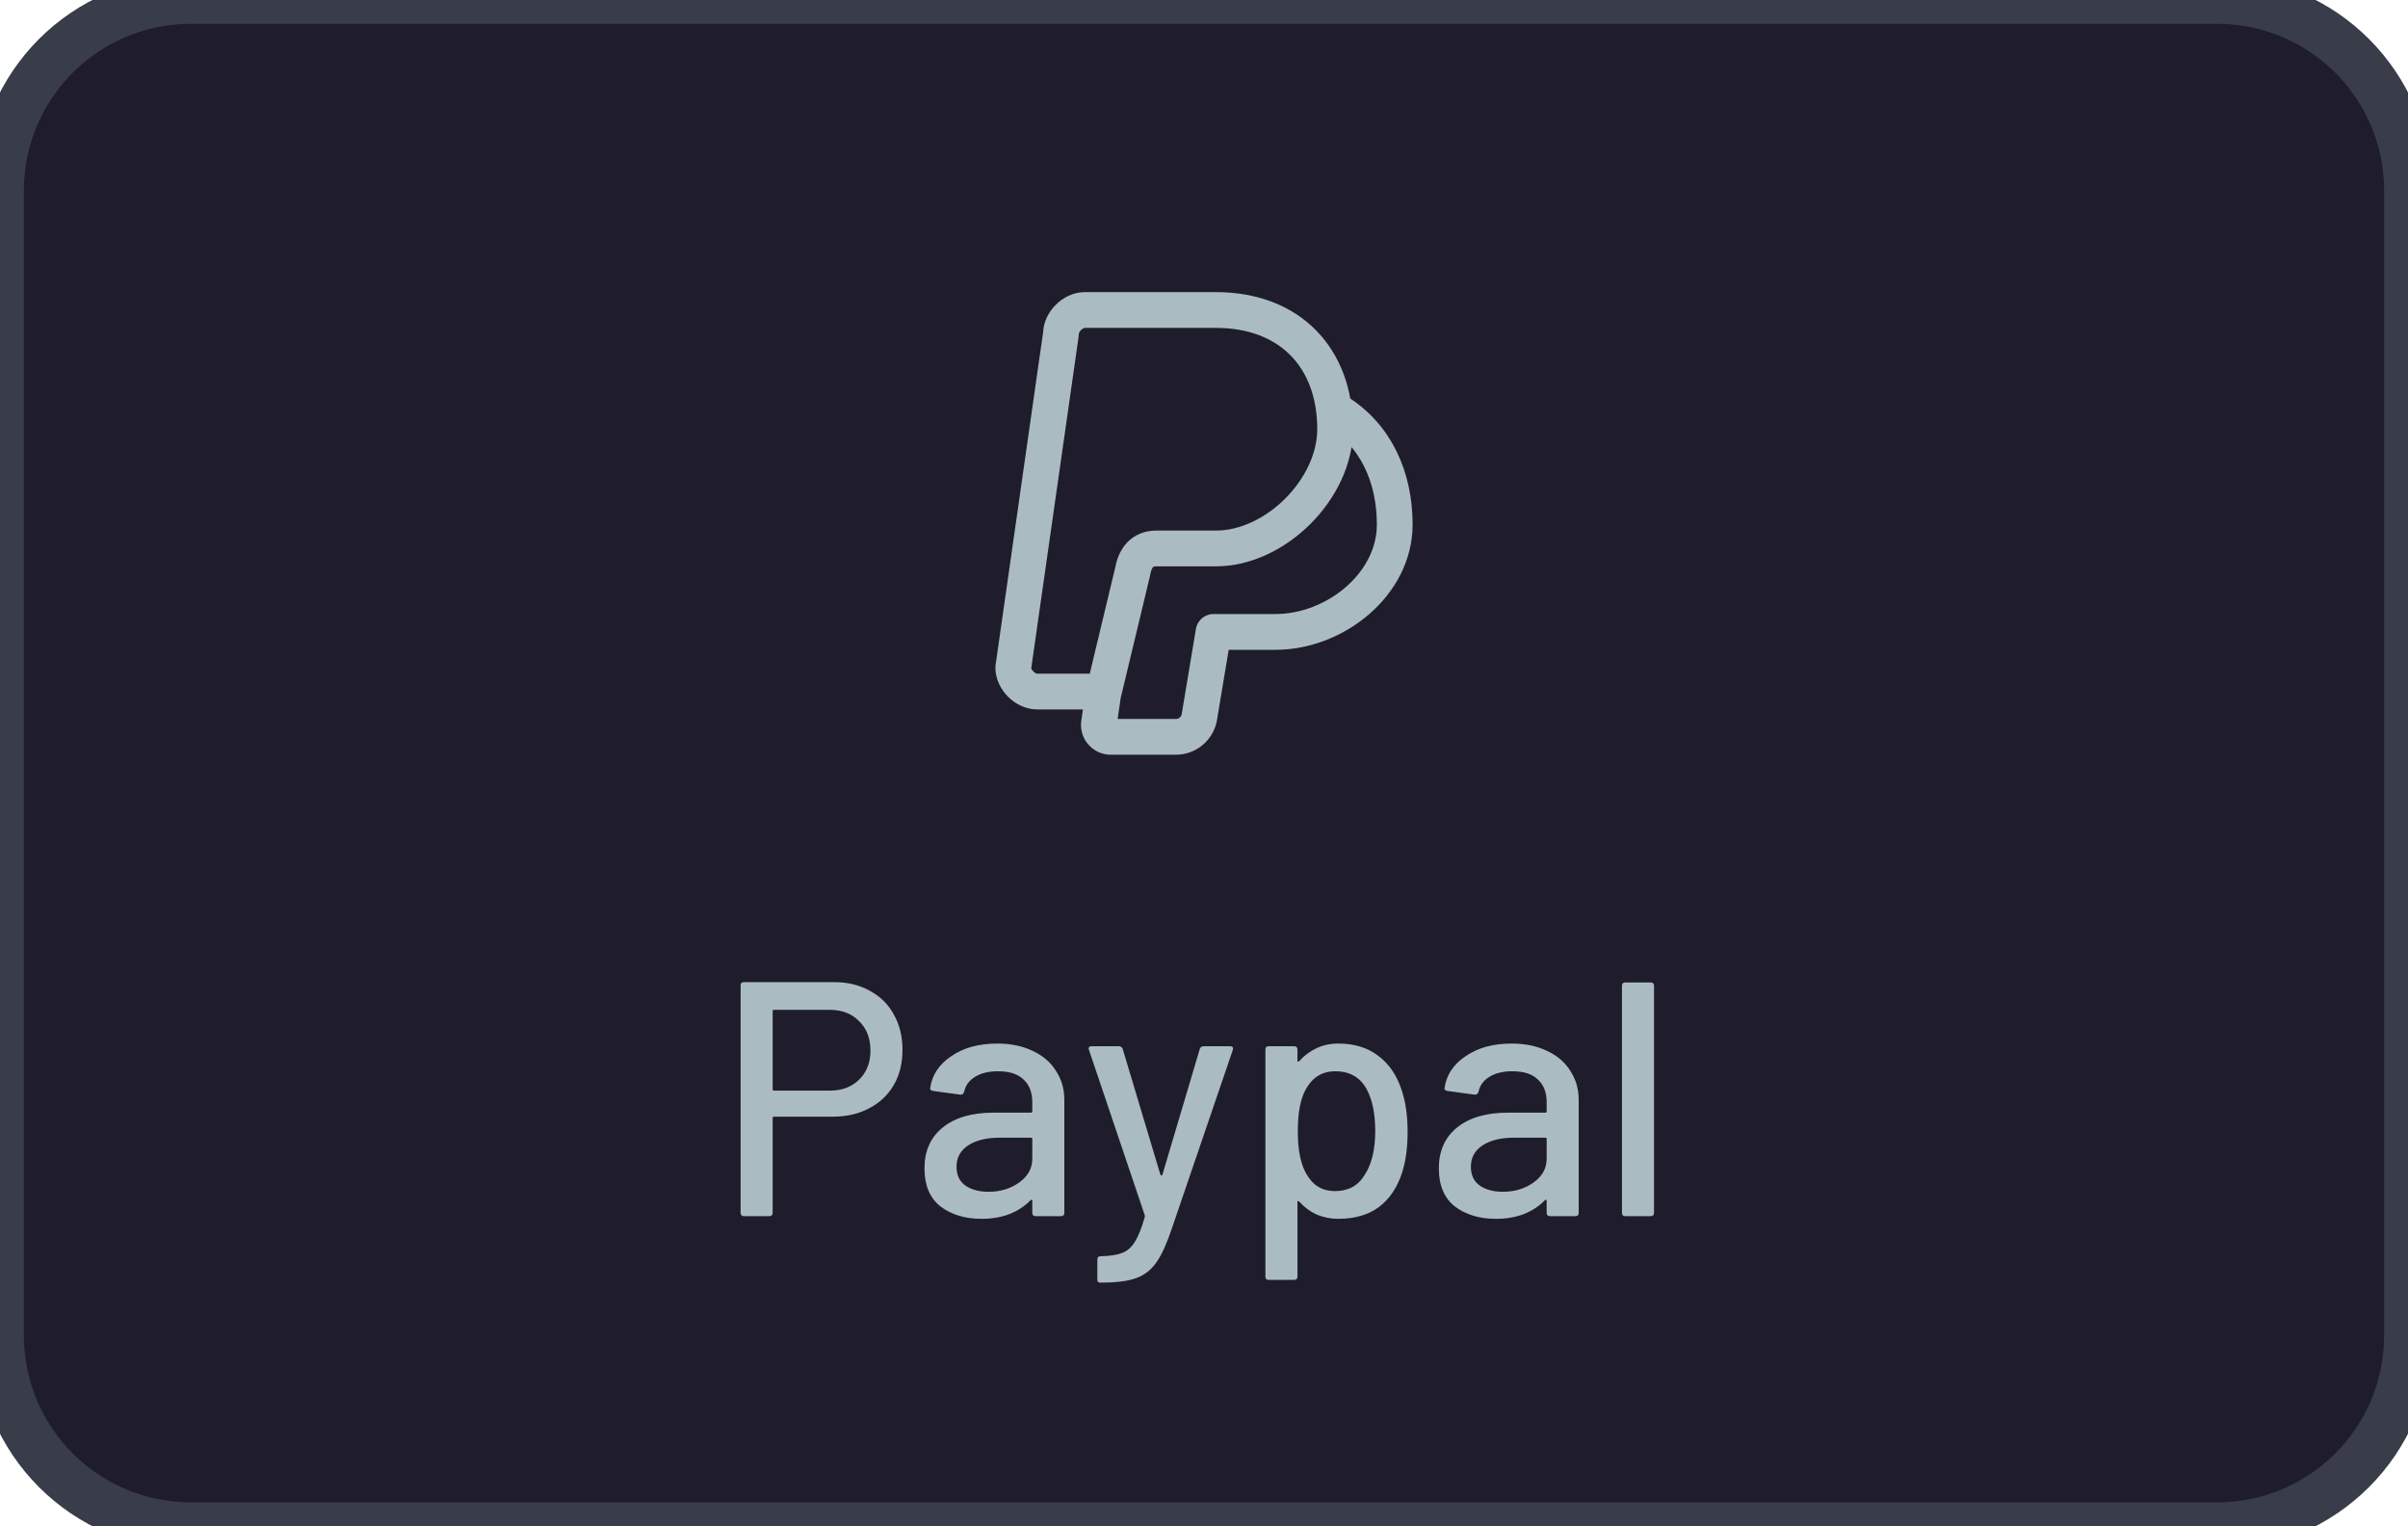 <svg width="101" height="64" viewBox="0 0 101 64" fill="none" xmlns="http://www.w3.org/2000/svg">
<path d="M0 8C0 3.582 3.582 0 8 0H93C97.418 0 101 3.582 101 8V56C101 60.418 97.418 64 93 64H8C3.582 64 0 60.418 0 56V8Z" fill="#1F1D2B"/>
<path d="M56 17.2C57.7 18.2 58.5 20 58.5 22C58.5 24.5 56 26.5 53.5 26.5H50.9L50.3 30.1C50.253 30.329 50.128 30.535 49.945 30.681C49.762 30.827 49.534 30.905 49.3 30.9H46.6C46.525 30.901 46.451 30.886 46.382 30.855C46.314 30.824 46.254 30.778 46.206 30.72C46.158 30.663 46.123 30.595 46.105 30.522C46.087 30.449 46.085 30.373 46.1 30.3L46.3 28.9M48.5 23H51C53.5 23 56 20.5 56 18C56 15 54.1 13 51 13H45.5C45 13 44.5 13.5 44.5 14L42.5 28C42.5 28.5 43 29 43.5 29H46.3L47.5 24C47.6 23.4 47.9 23 48.5 23Z" stroke="#ABBBC2" stroke-width="1.5" stroke-linecap="round" stroke-linejoin="round"/>
<path d="M34.984 41.186C35.553 41.186 36.053 41.307 36.482 41.55C36.921 41.783 37.257 42.115 37.49 42.544C37.733 42.973 37.854 43.468 37.854 44.028C37.854 44.588 37.733 45.078 37.49 45.498C37.247 45.918 36.902 46.245 36.454 46.478C36.015 46.711 35.507 46.828 34.928 46.828H32.464C32.427 46.828 32.408 46.847 32.408 46.884V50.86C32.408 50.953 32.361 51 32.268 51H31.204C31.111 51 31.064 50.953 31.064 50.86V41.326C31.064 41.233 31.111 41.186 31.204 41.186H34.984ZM34.802 45.736C35.315 45.736 35.726 45.582 36.034 45.274C36.351 44.966 36.51 44.56 36.51 44.056C36.51 43.543 36.351 43.132 36.034 42.824C35.726 42.507 35.315 42.348 34.802 42.348H32.464C32.427 42.348 32.408 42.367 32.408 42.404V45.68C32.408 45.717 32.427 45.736 32.464 45.736H34.802ZM41.828 43.762C42.398 43.762 42.892 43.865 43.312 44.07C43.742 44.266 44.068 44.546 44.292 44.91C44.526 45.265 44.642 45.671 44.642 46.128V50.86C44.642 50.953 44.596 51 44.502 51H43.438C43.345 51 43.298 50.953 43.298 50.86V50.356C43.298 50.309 43.275 50.3 43.228 50.328C42.986 50.58 42.687 50.776 42.332 50.916C41.987 51.047 41.599 51.112 41.17 51.112C40.48 51.112 39.906 50.939 39.448 50.594C39 50.239 38.776 49.707 38.776 48.998C38.776 48.27 39.028 47.701 39.532 47.29C40.045 46.87 40.76 46.66 41.674 46.66H43.242C43.279 46.66 43.298 46.641 43.298 46.604V46.226C43.298 45.815 43.177 45.498 42.934 45.274C42.701 45.041 42.342 44.924 41.856 44.924C41.464 44.924 41.142 45.003 40.89 45.162C40.648 45.311 40.498 45.517 40.442 45.778C40.414 45.871 40.358 45.913 40.274 45.904L39.14 45.75C39.047 45.731 39.005 45.694 39.014 45.638C39.089 45.087 39.383 44.639 39.896 44.294C40.41 43.939 41.053 43.762 41.828 43.762ZM41.464 49.978C41.959 49.978 42.388 49.847 42.752 49.586C43.116 49.325 43.298 48.993 43.298 48.592V47.766C43.298 47.729 43.279 47.71 43.242 47.71H41.926C41.376 47.71 40.937 47.817 40.61 48.032C40.283 48.247 40.12 48.545 40.12 48.928C40.12 49.273 40.242 49.535 40.484 49.712C40.736 49.889 41.063 49.978 41.464 49.978ZM46.123 53.786C46.058 53.786 46.026 53.739 46.026 53.646V52.82C46.026 52.727 46.072 52.68 46.166 52.68H46.194C46.567 52.671 46.861 52.624 47.075 52.54C47.29 52.456 47.468 52.297 47.608 52.064C47.748 51.84 47.883 51.499 48.014 51.042C48.023 51.033 48.023 51.019 48.014 51C48.014 50.972 48.014 50.958 48.014 50.958L45.675 44.028L45.661 43.972C45.661 43.907 45.703 43.874 45.788 43.874H46.922C47.005 43.874 47.062 43.911 47.09 43.986L48.672 49.264C48.681 49.283 48.695 49.292 48.714 49.292C48.732 49.292 48.746 49.283 48.755 49.264L50.324 43.986C50.352 43.911 50.407 43.874 50.492 43.874H51.597C51.7 43.874 51.737 43.925 51.709 44.028L49.161 51.49C48.947 52.134 48.732 52.61 48.517 52.918C48.303 53.235 48.023 53.459 47.678 53.59C47.332 53.721 46.847 53.786 46.221 53.786H46.123ZM58.774 45.666C58.951 46.17 59.04 46.767 59.04 47.458C59.04 48.111 58.965 48.676 58.816 49.152C58.62 49.777 58.298 50.263 57.85 50.608C57.402 50.944 56.828 51.112 56.128 51.112C55.81 51.112 55.507 51.051 55.218 50.93C54.938 50.799 54.695 50.617 54.49 50.384C54.471 50.365 54.452 50.361 54.434 50.37C54.424 50.379 54.42 50.393 54.42 50.412V53.534C54.42 53.627 54.373 53.674 54.28 53.674H53.216C53.122 53.674 53.076 53.627 53.076 53.534V44.014C53.076 43.921 53.122 43.874 53.216 43.874H54.28C54.373 43.874 54.42 43.921 54.42 44.014V44.476C54.42 44.495 54.424 44.509 54.434 44.518C54.452 44.527 54.471 44.523 54.49 44.504C54.695 44.271 54.938 44.089 55.218 43.958C55.498 43.827 55.801 43.762 56.128 43.762C56.8 43.762 57.355 43.93 57.794 44.266C58.242 44.593 58.568 45.059 58.774 45.666ZM57.234 49.278C57.532 48.83 57.682 48.214 57.682 47.43C57.682 46.711 57.565 46.133 57.332 45.694C57.061 45.181 56.618 44.924 56.002 44.924C55.46 44.924 55.05 45.176 54.77 45.68C54.546 46.081 54.434 46.669 54.434 47.444C54.434 48.228 54.555 48.825 54.798 49.236C55.068 49.712 55.465 49.95 55.988 49.95C56.548 49.95 56.963 49.726 57.234 49.278ZM63.402 43.762C63.972 43.762 64.466 43.865 64.886 44.07C65.316 44.266 65.642 44.546 65.866 44.91C66.1 45.265 66.216 45.671 66.216 46.128V50.86C66.216 50.953 66.17 51 66.076 51H65.012C64.919 51 64.872 50.953 64.872 50.86V50.356C64.872 50.309 64.849 50.3 64.802 50.328C64.56 50.58 64.261 50.776 63.906 50.916C63.561 51.047 63.174 51.112 62.744 51.112C62.054 51.112 61.48 50.939 61.022 50.594C60.574 50.239 60.35 49.707 60.35 48.998C60.35 48.27 60.602 47.701 61.106 47.29C61.62 46.87 62.334 46.66 63.248 46.66H64.816C64.854 46.66 64.872 46.641 64.872 46.604V46.226C64.872 45.815 64.751 45.498 64.508 45.274C64.275 45.041 63.916 44.924 63.43 44.924C63.038 44.924 62.716 45.003 62.464 45.162C62.222 45.311 62.072 45.517 62.016 45.778C61.988 45.871 61.932 45.913 61.848 45.904L60.714 45.75C60.621 45.731 60.579 45.694 60.588 45.638C60.663 45.087 60.957 44.639 61.47 44.294C61.984 43.939 62.628 43.762 63.402 43.762ZM63.038 49.978C63.533 49.978 63.962 49.847 64.326 49.586C64.69 49.325 64.872 48.993 64.872 48.592V47.766C64.872 47.729 64.854 47.71 64.816 47.71H63.5C62.95 47.71 62.511 47.817 62.184 48.032C61.858 48.247 61.694 48.545 61.694 48.928C61.694 49.273 61.816 49.535 62.058 49.712C62.31 49.889 62.637 49.978 63.038 49.978ZM68.171 51C68.077 51 68.031 50.953 68.031 50.86V41.34C68.031 41.247 68.077 41.2 68.171 41.2H69.235C69.328 41.2 69.375 41.247 69.375 41.34V50.86C69.375 50.953 69.328 51 69.235 51H68.171Z" fill="#ABBBC2"/>
<path d="M8 1H93V-1H8V1ZM100 8V56H102V8H100ZM93 63H8V65H93V63ZM1 56V8H-1V56H1ZM8 63C4.134 63 1 59.866 1 56H-1C-1 60.971 3.029 65 8 65V63ZM100 56C100 59.866 96.866 63 93 63V65C97.971 65 102 60.971 102 56H100ZM93 1C96.866 1 100 4.134 100 8H102C102 3.029 97.971 -1 93 -1V1ZM8 -1C3.029 -1 -1 3.029 -1 8H1C1 4.134 4.134 1 8 1V-1Z" fill="#393C49"/>
</svg>
